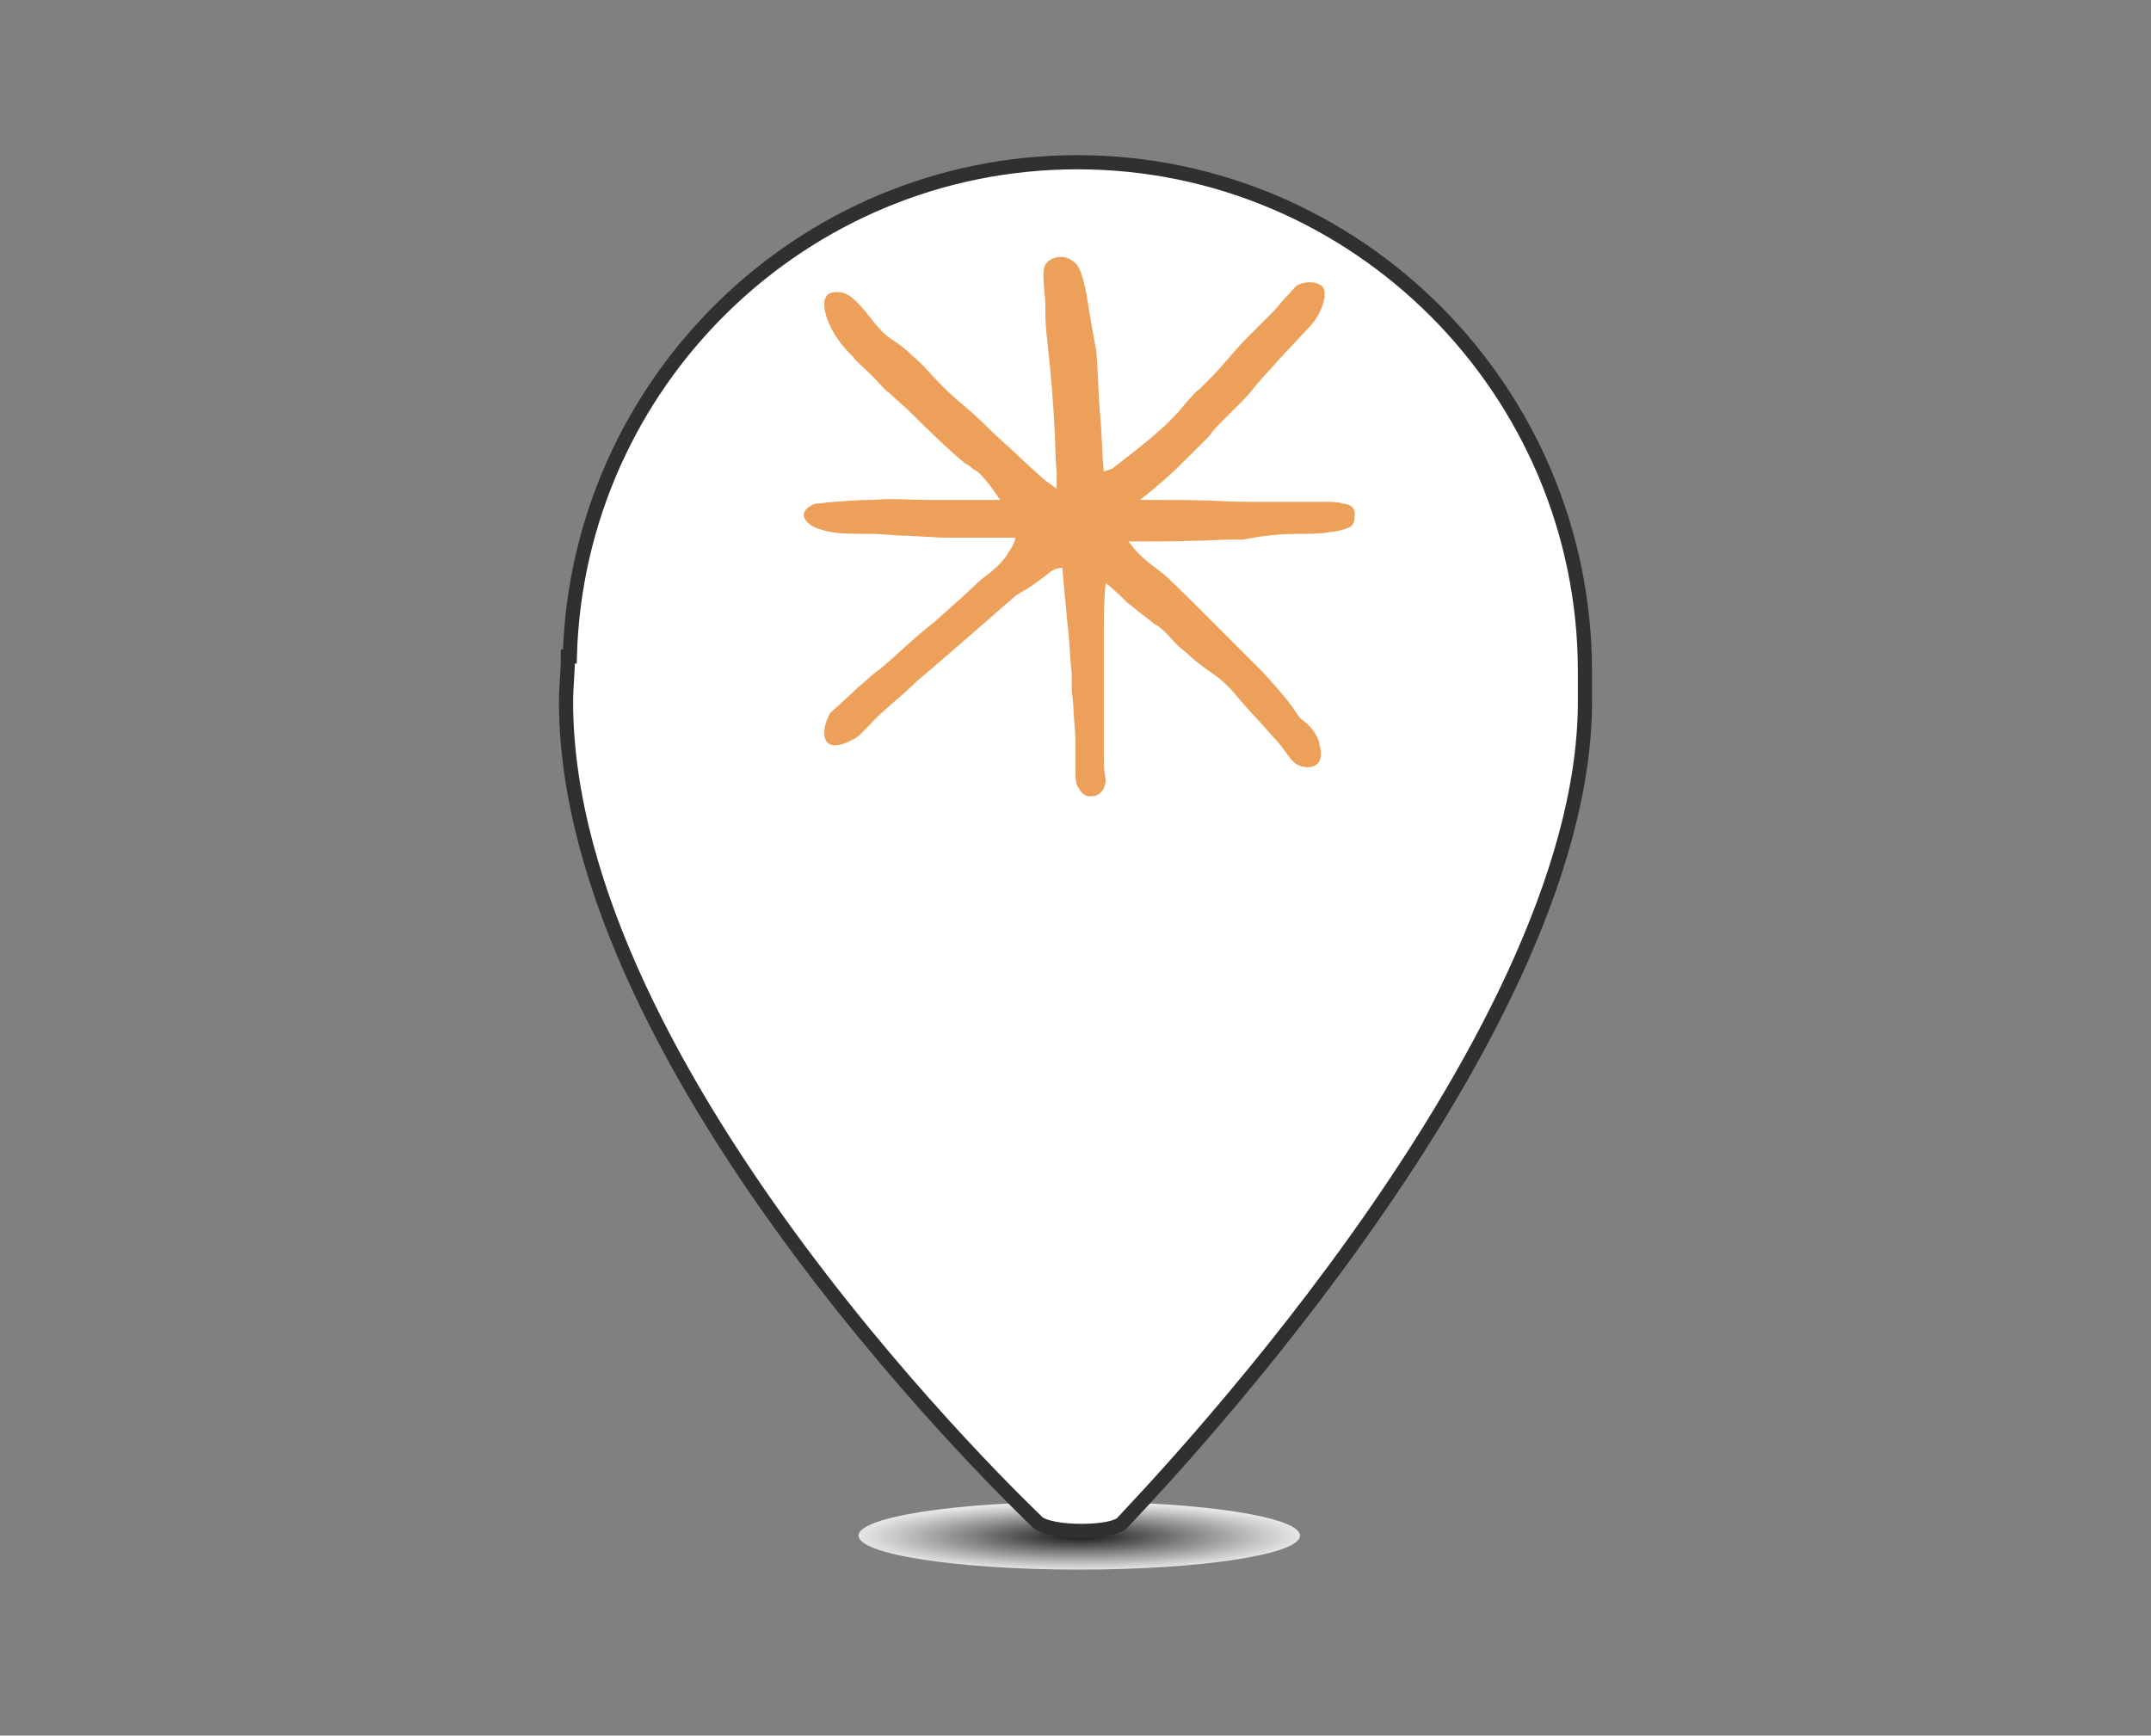 <?xml version="1.0" encoding="utf-8"?>
<!-- Generator: Adobe Illustrator 19.2.0, SVG Export Plug-In . SVG Version: 6.00 Build 0)  -->
<svg version="1.1" id="Layer_2" xmlns="http://www.w3.org/2000/svg" xmlns:xlink="http://www.w3.org/1999/xlink" x="0px" y="0px"
	 viewBox="0 0 114 92" style="enable-background:new 0 0 114 92;" xml:space="preserve">
<rect x="0" y="0" width="114" height="92" fill="#808080" stroke="none"/>
<style type="text/css">
	.st0{opacity:0.8;fill:url(#SVGID_1_);enable-background:new    ;}
	.st1{fill:#FFFFFF;}
	.st2{fill:none;stroke:#303030;stroke-width:0.75;stroke-miterlimit:10;}
	.st3{fill:#EDA05A;}
</style>
<radialGradient id="SVGID_1_" cx="57.2" cy="41.493" r="11.74" gradientTransform="matrix(1 0 0 -0.152 0 87.764)" gradientUnits="userSpaceOnUse">
	<stop  offset="0" style="stop-color:#000000"/>
	<stop  offset="0.499" style="stop-color:#868686"/>
	<stop  offset="0.844" style="stop-color:#DDDDDD"/>
	<stop  offset="1" style="stop-color:#FFFFFF"/>
</radialGradient>
<ellipse class="st0" cx="57.2" cy="81.4" rx="11.7" ry="1.8"/>
<g>
	<g>
		<g>
			<g>
				<path class="st1" d="M84,35.6c0-14.9-12.1-27-26.9-27c-14.6,0-26.5,11.7-26.9,26.2h-0.1c0,0.8-0.1,1.6-0.1,2.4
					c0,19.9,24.7,43.2,25,43.5c0.7,0.6,4,0.6,4.5,0S84,55.6,84,37.2c0-0.4,0-0.7,0-1.1C84,35.9,84,35.8,84,35.6z"/>
			</g>
			<g>
				<path class="st2" d="M84,35.6c0-14.9-12.1-27-26.9-27c-14.6,0-26.5,11.7-26.9,26.2h-0.1c0,0.8-0.1,1.6-0.1,2.4
					c0,19.9,24.7,43.2,25,43.5c0.7,0.6,4,0.6,4.5,0S84,55.6,84,37.2c0-0.4,0-0.7,0-1.1C84,35.9,84,35.8,84,35.6z"/>
			</g>
		</g>
	</g>
</g>
<path class="st3" d="M58.6,30.9c-0.1,1-0.1,1.9-0.1,2.6s0,2.3,0,3.9c0,0.3,0,0.6,0,1.1c0,0.7,0,1,0,1.6c0,0.3,0,0.7,0.1,1.2
	c0,0.5-0.3,0.9-0.7,0.9c-0.4,0.1-0.7-0.3-0.7-0.4c-0.2-0.2-0.2-0.5-0.2-1c0,0,0-0.2,0-1.4c0-0.4,0-0.2-0.1-1.6c0-0.6-0.1-1-0.1-1.3
	c0-0.4,0-0.7,0-0.8c-0.1-0.8-0.1-1.6-0.2-2.4c-0.1-1-0.2-2.1-0.3-3.2c-0.5,0-0.7,0.3-1,0.5c-0.4,0.3-0.8,0.6-1.2,0.8
	c-0.1,0.1-0.2,0.1-0.3,0.2c-3.2,2.8-4.6,4-5.2,4.5c-0.1,0.1-0.5,0.5-1.1,1c-0.9,0.8-0.8,0.7-1.1,1c-0.7,0.7-0.8,0.9-1.2,1.1
	c-0.2,0.1-0.9,0.5-1.3,0.2c-0.3-0.2-0.3-0.9,0.1-1.6c0.3-0.3,0.8-0.7,1.4-1.3c0.6-0.5,1-0.9,1.2-1c1.3-1.1,1.5-1.4,3-2.6
	c1-0.9,1.7-1.5,2.2-2c0.4-0.4,1.2-0.8,1.7-1.7c0.2-0.3,0.3-0.5,0.3-0.7c-0.1,0-0.2,0-0.3,0c-0.2,0-0.3,0-0.5,0c-1,0-1.9,0-2.5,0
	s-0.7,0-2.4-0.1c-0.6,0-1.3-0.1-1.9-0.1c-1.4,0-2.1,0-2.9-0.3c-0.3-0.1-0.7-0.4-0.7-0.7c0-0.4,0.6-0.6,0.6-0.6
	c0.3,0,0.7-0.1,1.1-0.1c0,0,1-0.1,1.9-0.1c1.2-0.1,2,0,2.9,0s2.2,0,3.9,0c-0.7-1.1-1.1-1.4-1.2-1.5c0,0,0,0-0.3-0.2
	c0,0-0.2-0.2-0.3-0.2c-0.9-0.7-2.6-2.4-2.6-2.4c-0.9-0.9-1.1-1-1.5-1.4c-0.2-0.1-0.4-0.4-0.9-0.9s-0.8-0.7-1-1
	c-0.1-0.1-0.2-0.2-0.2-0.2c-0.3-0.3-0.9-1-1.2-1.9c-0.1-0.4-0.2-0.8,0-1.1s0.7-0.2,0.8-0.2c0.4,0.1,0.6,0.3,0.8,0.5
	c0.6,0.6,0.8,1,1.2,1.4c0.6,0.7,0.9,0.6,1.8,1.5c0.5,0.4,0.7,0.7,1.1,1.1c1.3,1.4,1.5,1.3,3.2,3c1,0.9,1.5,1.4,2.5,2.3
	c0.2,0.2,0.4,0.3,0.8,0.6c0-0.4,0-0.6,0-0.9c-0.1-0.7,0-2.5-0.5-7c-0.1-0.7-0.1-1.4-0.1-2c-0.1-1.3-0.2-1.8,0.1-2.1s0.9-0.4,1.3-0.1
	c0.4,0.2,0.6,0.8,0.8,1.9c0.2,1.3,0.4,2.3,0.5,2.9c0.1,1.1,0.1,2.2,0.2,3.3c0.1,1,0.1,2.1,0.2,3.1c0.2-0.1,0.4-0.1,0.5-0.2
	c1.4-1.1,2.8-2.1,3.9-3.5c0.3-0.3,0.4-0.5,0.7-0.7c0.8-0.8,0.9-0.9,1.5-1.6c0.7-0.8,0.6-0.7,1.2-1.3c0.5-0.5,0.6-0.6,1.1-1.1
	c0.3-0.3,0.5-0.6,0.8-0.9c0.4-0.4,0.4-0.5,0.6-0.6c0.4-0.2,1-0.2,1.3,0.1c0.3,0.4-0.1,1.3-0.3,1.6c-0.3,0.5-0.5,0.6-1.4,1.6
	c0,0-0.4,0.4-1.1,1.2c-0.6,0.6-1,1.2-1.4,1.6c-0.2,0.2-0.4,0.4-0.7,0.7c-0.7,0.7-0.9,0.9-1.1,1.2c-0.6,0.6-1,1-1.2,1.2
	c-0.5,0.5-1.3,1.3-2.5,2.2c0.3,0,0.6,0,1.1,0c3.2,0,3.2,0.1,4.7,0.1c1.4,0,2.7,0,4.1,0c0.3,0,0.6,0,0.9,0.1c0.3,0,0.6,0.2,0.6,0.5
	s0,0.7-0.4,0.8c-0.3,0.1-0.6,0.2-0.9,0.2c-0.5,0.1-1.1,0.1-1.7,0.1c-1,0-1.9,0.1-2.9,0.3c-0.2,0-0.3,0-0.6,0c-0.4,0-1.9,0.1-4.5,0.1
	c-0.2,0-0.6,0-1,0c0.1,0.1,0.3,0.4,0.5,0.6c0.6,0.6,1.1,0.9,1.2,1c0.3,0.2,1.2,1.1,2.9,2.8c1.1,1.1,1.7,1.7,2.5,2.5
	c2.3,2.5,1.6,2.2,2.3,2.7c0.1,0.1,0.5,0.4,0.7,1c0,0.1,0.3,0.9-0.1,1.2c-0.3,0.3-0.9,0.1-0.9,0.1c-0.5-0.2-0.6-0.6-1.2-1.3
	c-0.2-0.2-0.1-0.1-0.9-1c-1.4-1.5-1.2-1.4-1.7-1.9c-0.7-0.7-0.8-0.6-1.9-1.5c-0.3-0.3-0.6-0.5-0.9-0.8c-0.6-0.7-1-1-1.1-1
	c-0.2-0.2-0.4-0.3-1.5-1.2C59.4,31.6,59.1,31.3,58.6,30.9z"/>
</svg>
